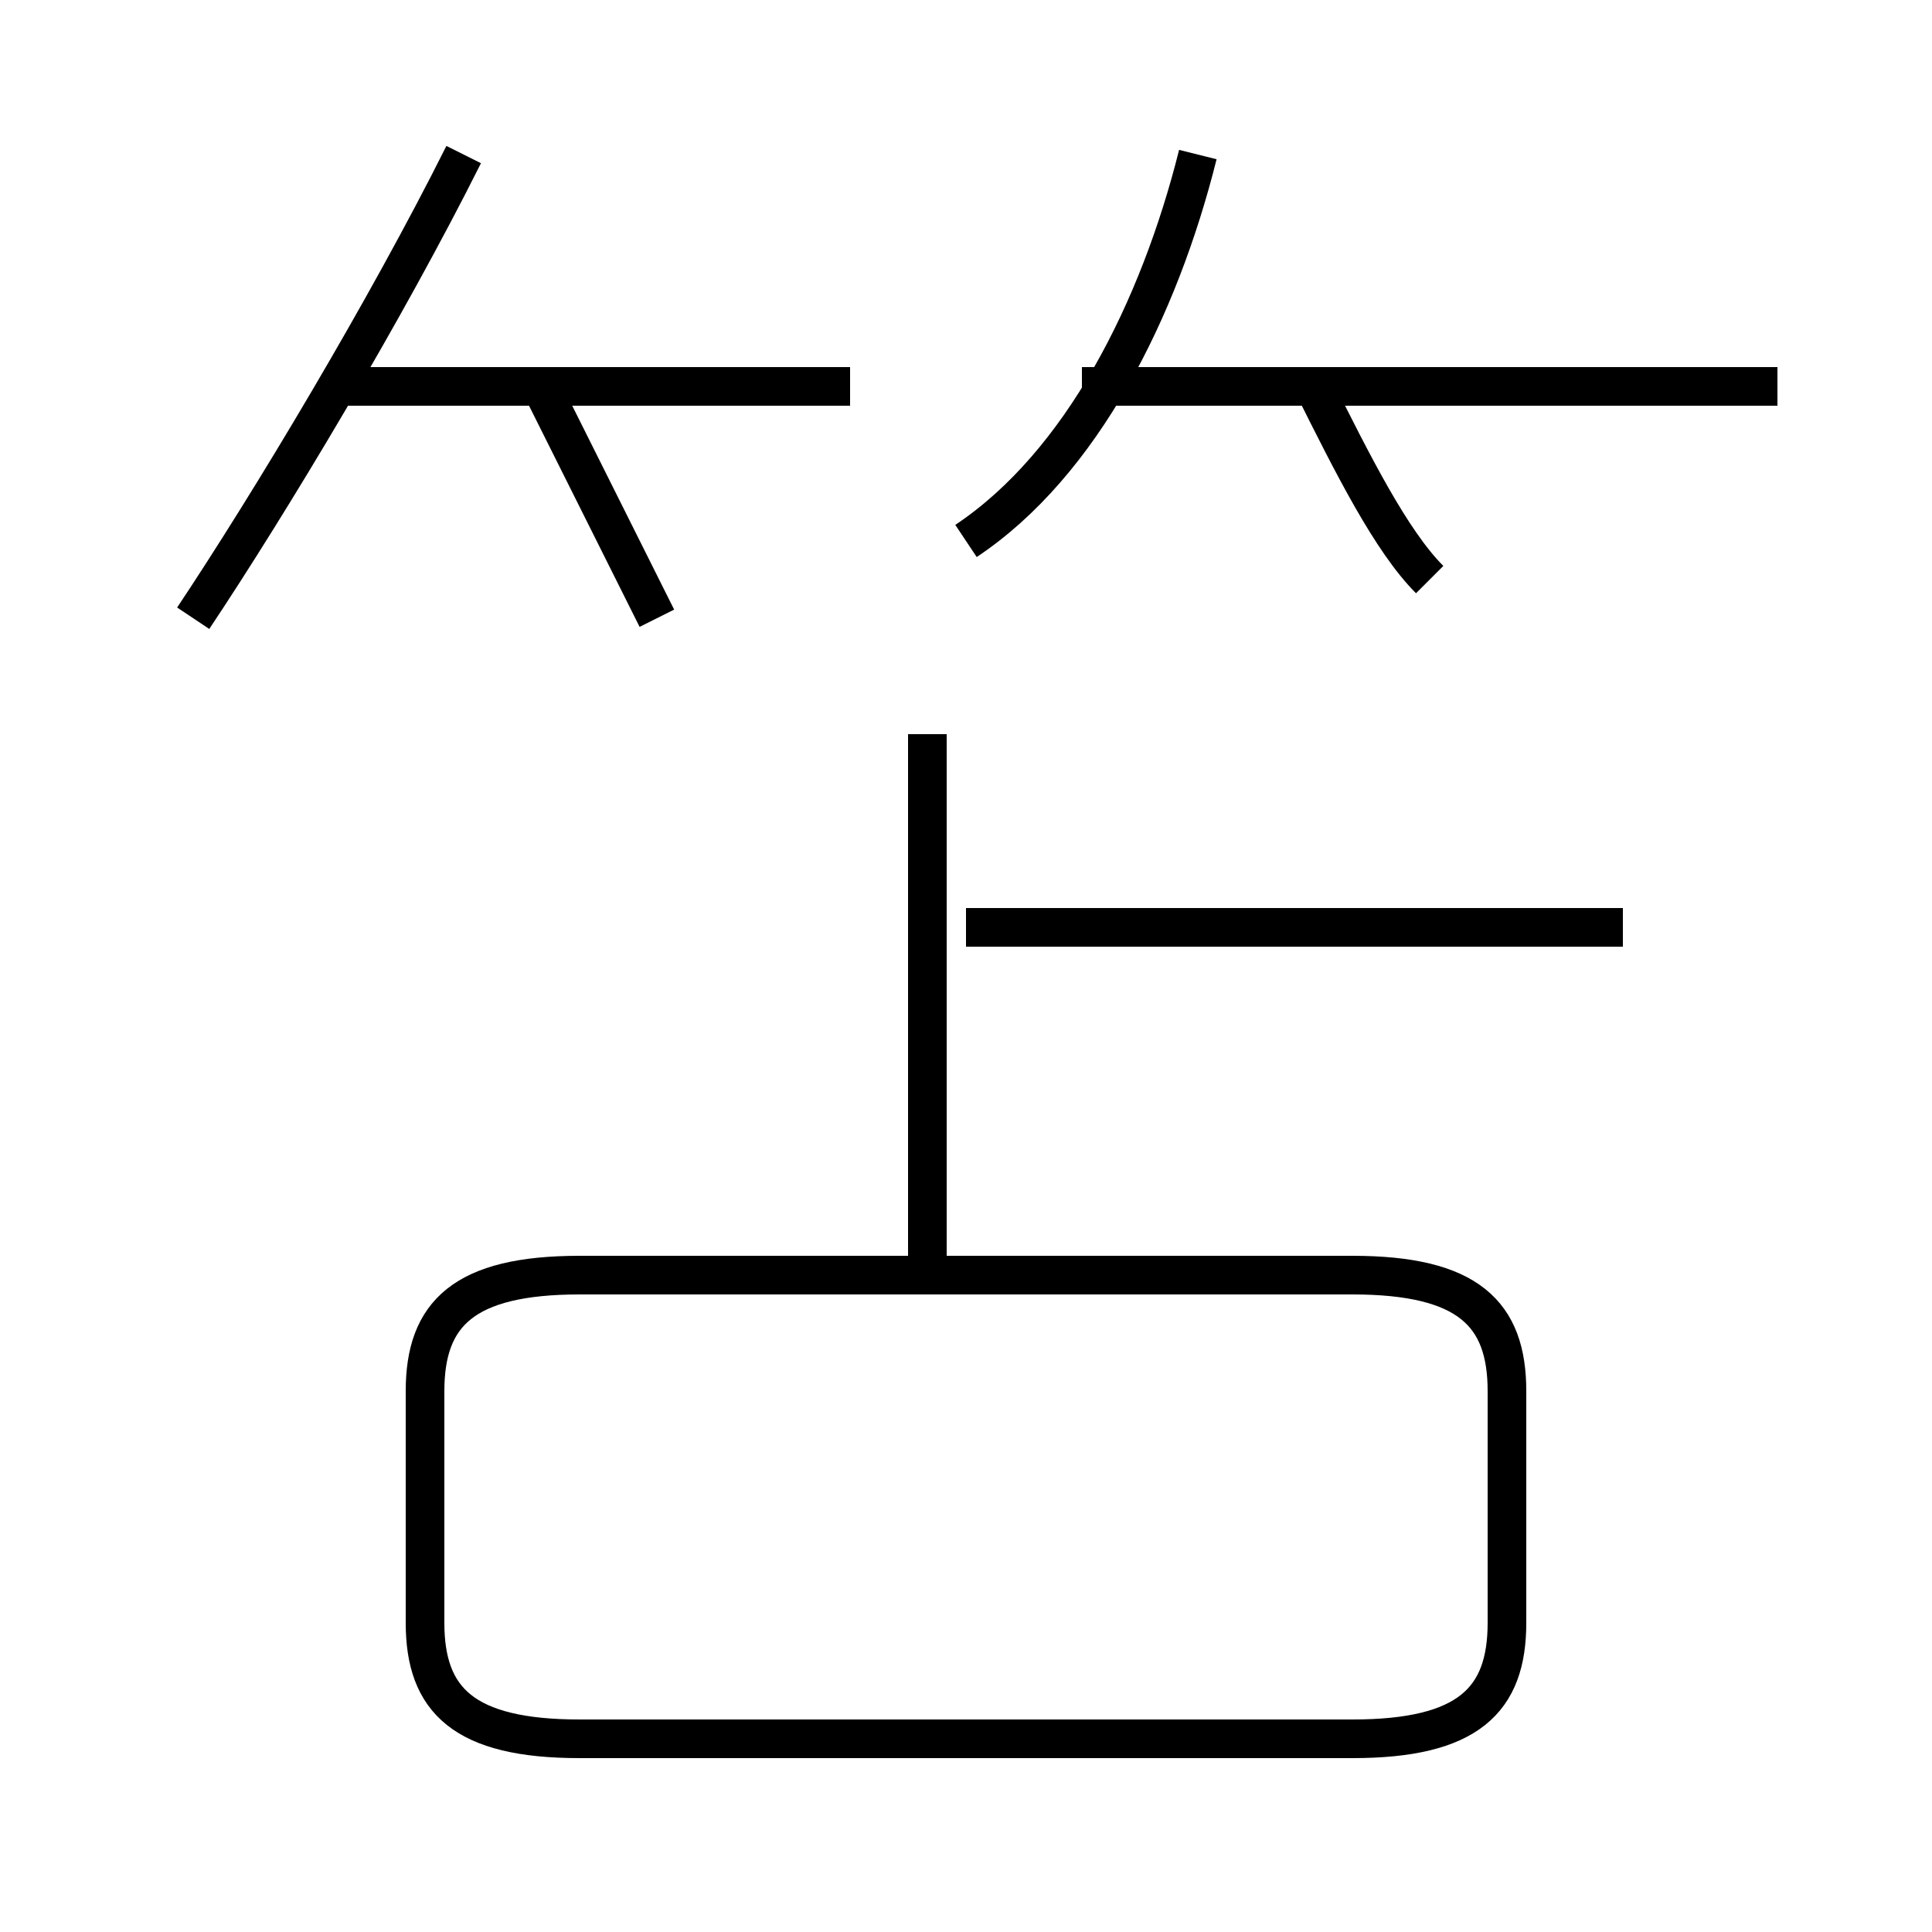 <?xml version='1.0' encoding='utf8'?>
<svg viewBox="0.0 -6.0 50.0 50.0" version="1.1" xmlns="http://www.w3.org/2000/svg">
<rect x="0.0" y="-6.0" width="50.0" height="50.0" fill="#808080" stroke="none"/>
<rect x="-1000" y="-1000" width="2000" height="2000" stroke="white" fill="white"/>
<g style="fill:white;stroke:#000000;  stroke-width:1">
<path d="M 15 1 L 35 1 C 38 1 39 0 39 -2 L 39 -8 C 39 -10 38 -11 35 -11 L 15 -11 C 12 -11 11 -10 11 -8 L 11 -2 C 11 0 12 1 15 1 Z M 5 -28 C 7 -31 10 -36 12 -40 M 24 -11 L 24 -25 M 17 -28 C 16 -30 15 -32 14 -34 M 22 -34 L 9 -34 M 42 -20 L 25 -20 M 25 -30 C 28 -32 30 -36 31 -40 M 37 -29 C 36 -30 35 -32 34 -34 M 46 -34 L 28 -34" transform="translate(0.0 38.0)" />
</g>
</svg>